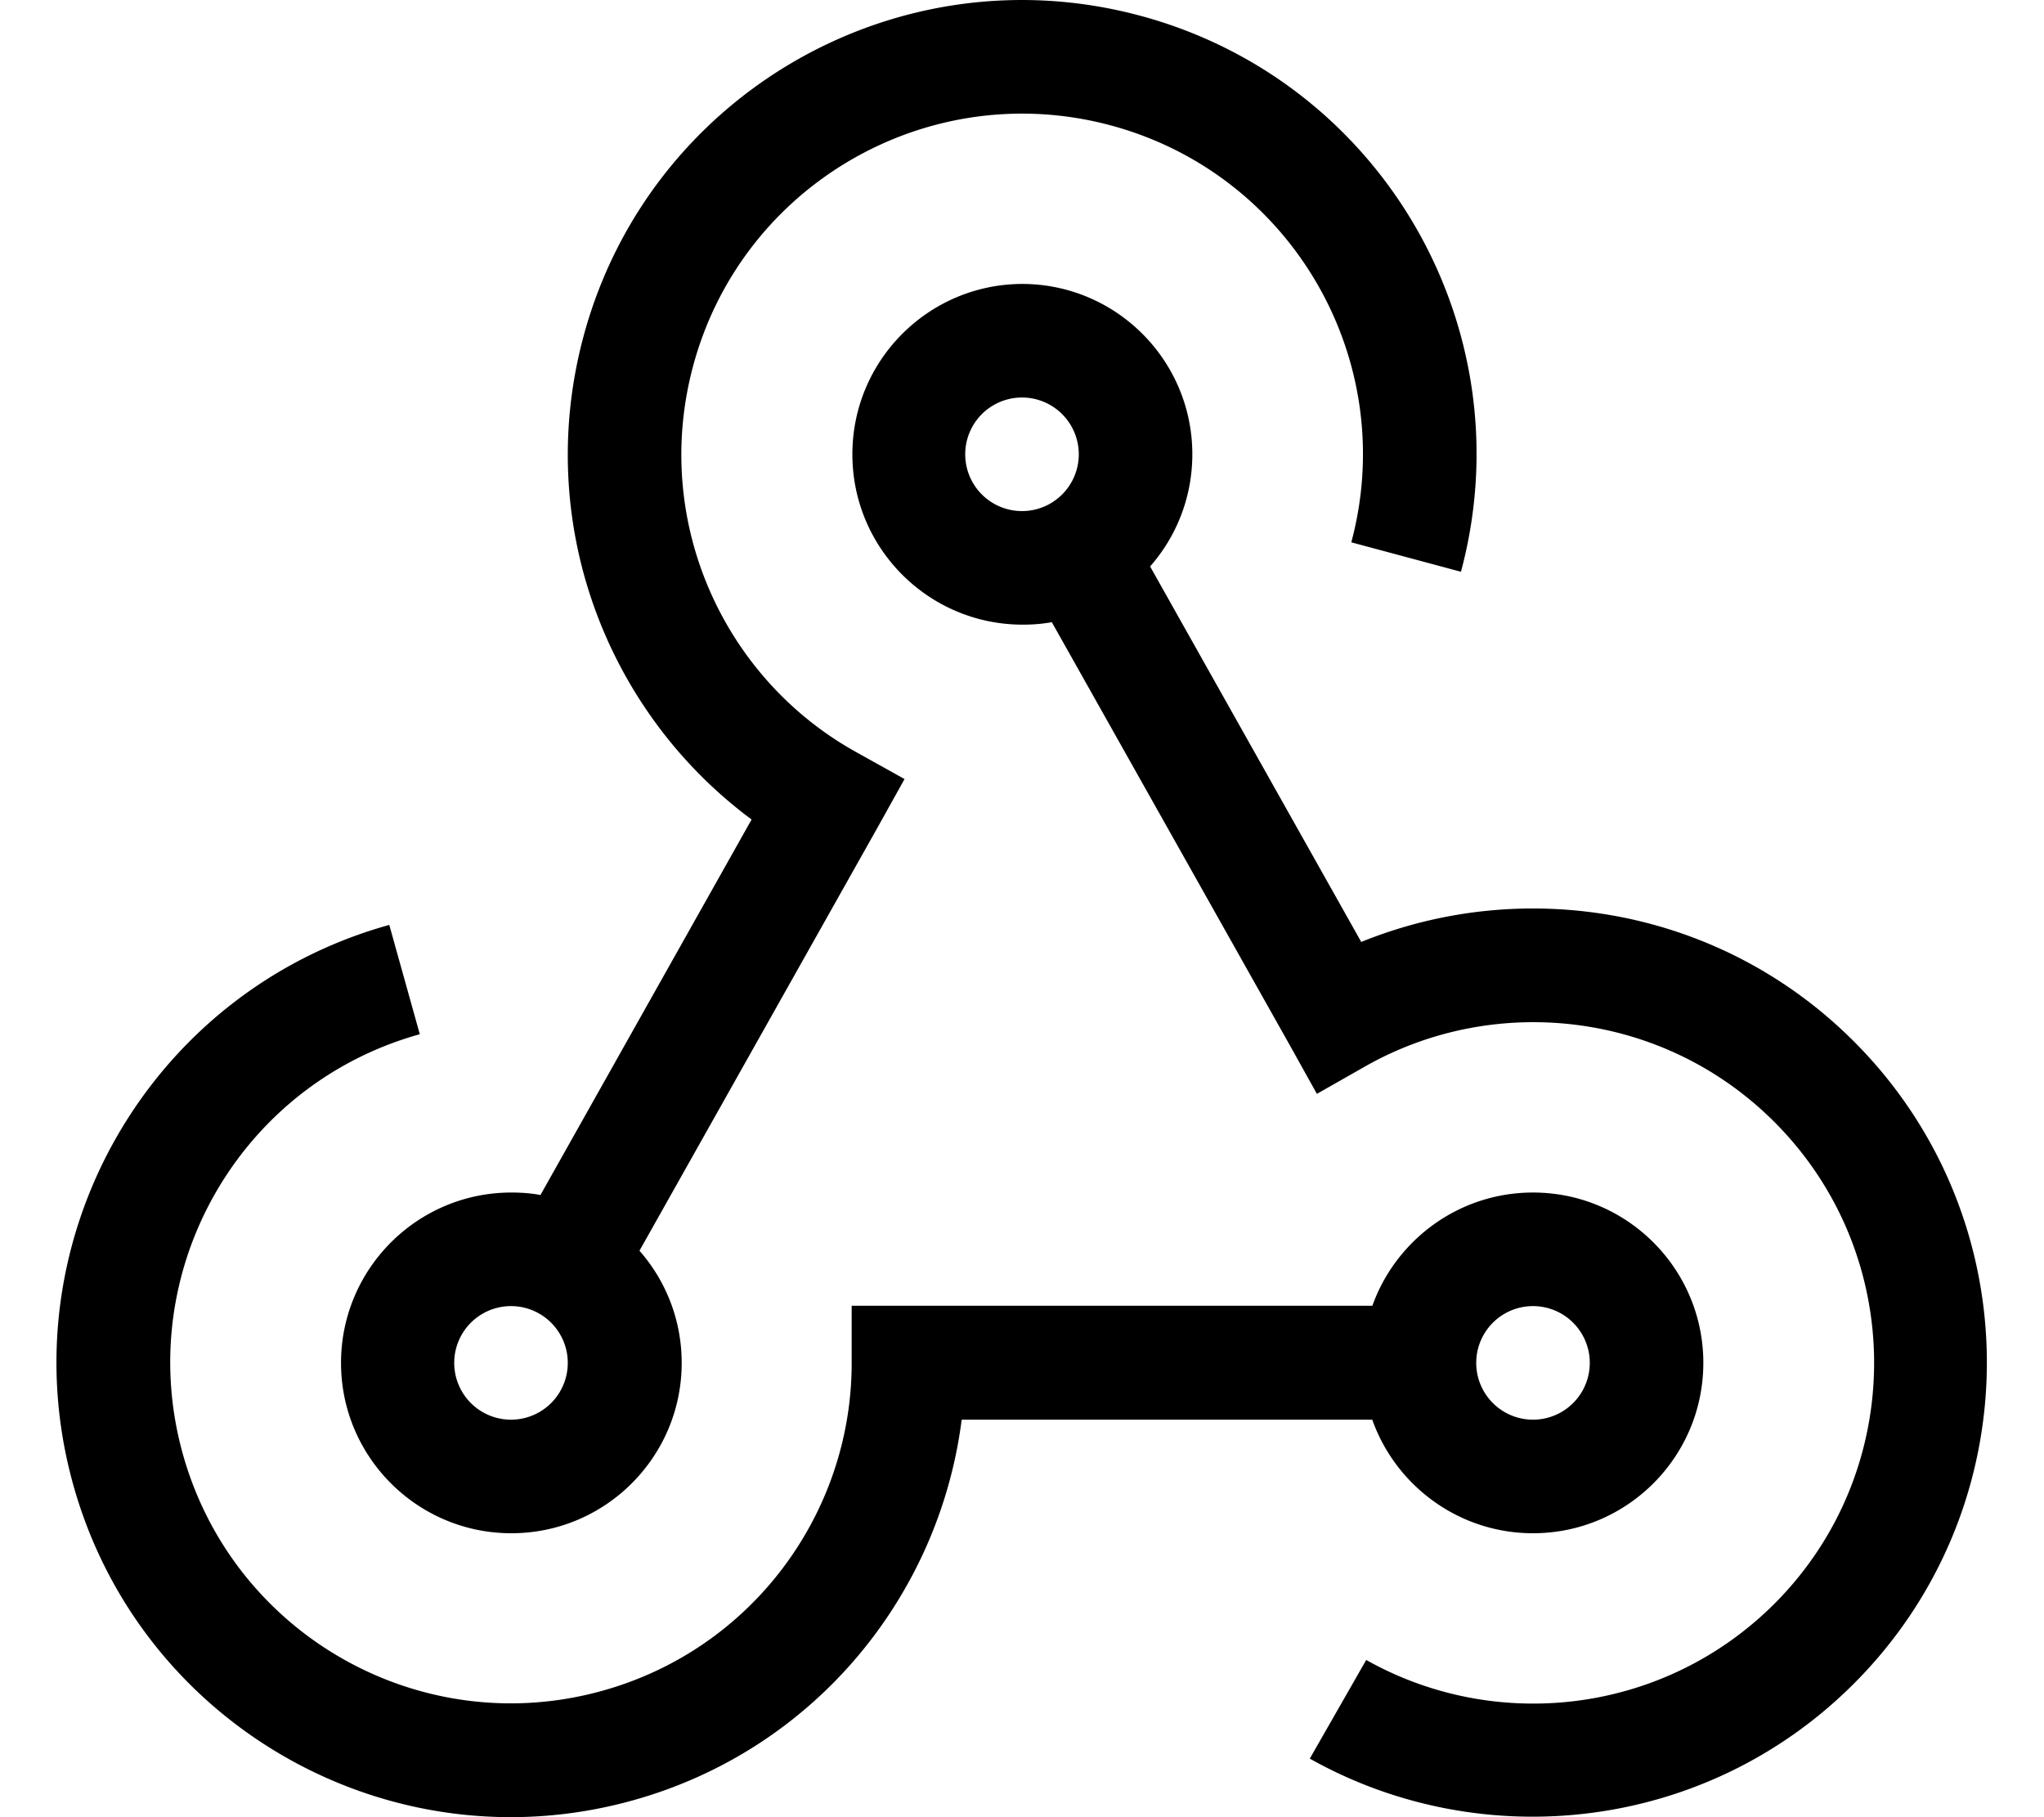 <svg xmlns="http://www.w3.org/2000/svg" viewBox="0 0 576 512"><!--! Font Awesome Pro 7.1.0 by @fontawesome - https://fontawesome.com License - https://fontawesome.com/license (Commercial License) Copyright 2025 Fonticons, Inc. --><path fill="currentColor" d="M312.9 35.3c-51.2-13.7-103.9 16.7-117.6 67.9-11.6 43.3 8.3 87.6 45.6 108.5l14 7.8-7.8 14-66.9 118.9c7.4 8.4 11.9 19.5 11.9 31.6 0 26.5-21.5 48-48 48s-48-21.5-48-48 21.5-48 48-48c2.8 0 5.6 .2 8.2 .7l59.5-105.8c-41-30.4-61.4-83.7-47.4-136 18.3-68.3 88.5-108.8 156.8-90.5S430 92.8 411.7 161.1l-30.9-8.3C394.5 101.6 364.1 49 312.9 35.3zM272 128a16 16 0 1 0 32 0 16 16 0 1 0 -32 0zm16-48c26.5 0 48 21.5 48 48 0 12.1-4.5 23.2-11.9 31.6l59.5 105.8c46.3-18.8 101.3-9.5 138.8 28 50 50 50 131 0 181-41.5 41.5-104.5 48.5-153.3 21.1L385 467.7c36.6 20.6 83.8 15.3 115-15.8 37.5-37.5 37.5-98.3 0-135.8-31.1-31.1-78.4-36.4-115-15.8l-13.9 7.9-7.8-14-66.9-118.9c-2.7 .5-5.4 .7-8.2 .7-26.5 0-48-21.5-48-48s21.5-48 48-48zM128 384a16 16 0 1 0 32 0 16 16 0 1 0 -32 0zm304-16a16 16 0 1 0 0 32 16 16 0 1 0 0-32zm-45.3 0c6.6-18.6 24.4-32 45.3-32 26.5 0 48 21.5 48 48s-21.5 48-48 48c-20.9 0-38.7-13.4-45.3-32l-115.7 0c-6.3 49.6-41.5 93.1-92.8 107.3-68.1 18.9-138.7-21-157.6-89.1s21-138.7 89.1-157.6l8.6 30.8c-51.1 14.2-81 67.1-66.8 118.2s67.1 81 118.2 66.8c42.5-11.8 70.4-50.4 70.3-92.5l0-16 146.7 0z"/></svg>
